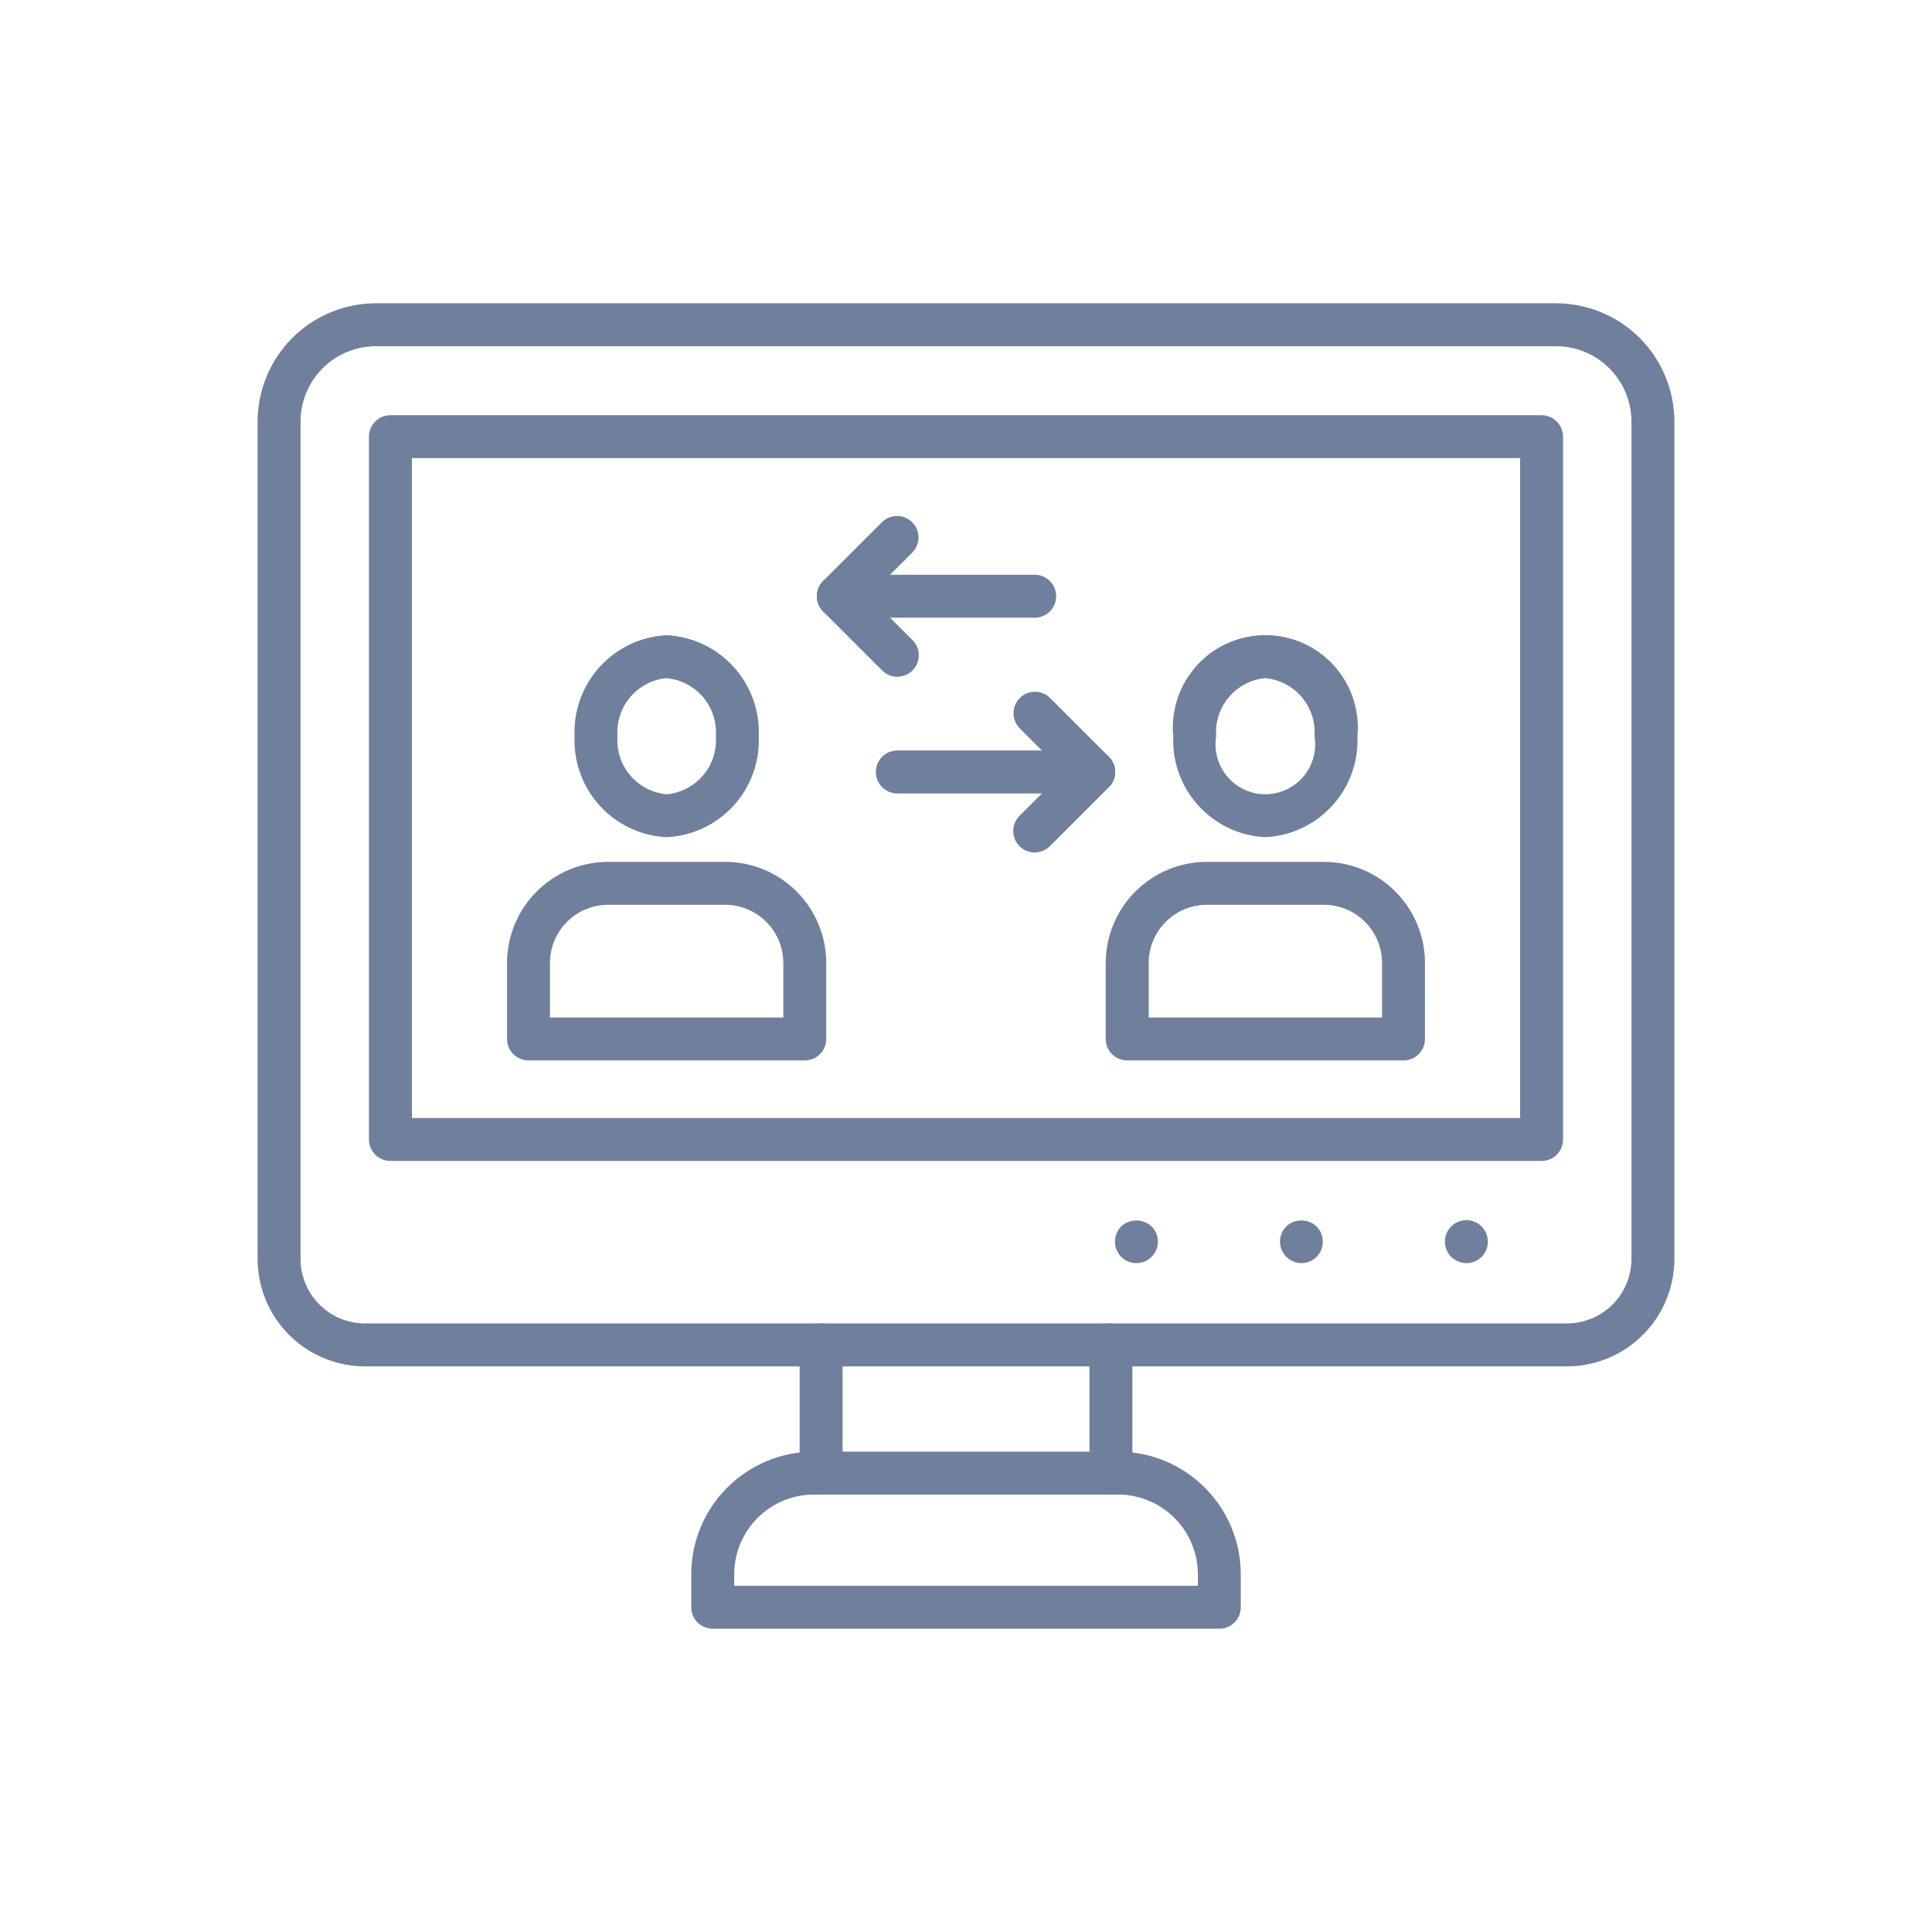 <svg width="70" height="70" viewBox="0 0 70 70" fill="none" xmlns="http://www.w3.org/2000/svg">
<path d="M56.778 49.507H13.222C12.191 49.505 11.202 49.094 10.473 48.364C9.744 47.635 9.334 46.646 9.333 45.614V15.275C9.334 14.139 9.787 13.049 10.59 12.245C11.394 11.442 12.483 10.99 13.62 10.988H56.379C57.516 10.99 58.605 11.442 59.409 12.245C60.213 13.049 60.665 14.139 60.666 15.275V45.614C60.665 46.646 60.255 47.635 59.526 48.364C58.797 49.094 57.809 49.505 56.778 49.507ZM13.62 12.544C12.896 12.544 12.201 12.832 11.689 13.345C11.177 13.857 10.889 14.551 10.889 15.275V45.614C10.889 46.233 11.135 46.827 11.572 47.265C12.01 47.703 12.603 47.95 13.222 47.951H56.778C57.397 47.95 57.99 47.703 58.427 47.265C58.864 46.827 59.11 46.233 59.111 45.614V15.275C59.11 14.551 58.822 13.857 58.31 13.345C57.798 12.832 57.103 12.544 56.379 12.544H13.62Z" fill="#707F9B"/>
<path d="M44.178 59.011H25.823C25.616 59.011 25.419 58.929 25.273 58.784C25.127 58.638 25.045 58.44 25.045 58.234V57.041C25.046 55.862 25.515 54.732 26.349 53.899C27.183 53.065 28.313 52.596 29.491 52.595H40.51C41.688 52.596 42.819 53.065 43.652 53.899C44.486 54.732 44.955 55.862 44.956 57.041V58.234C44.956 58.44 44.874 58.638 44.728 58.784C44.582 58.929 44.385 59.011 44.178 59.011ZM26.601 57.456H43.401V57.041C43.4 56.275 43.095 55.54 42.553 54.998C42.011 54.456 41.277 54.151 40.51 54.15H29.491C28.724 54.151 27.99 54.456 27.448 54.998C26.906 55.54 26.601 56.275 26.601 57.041V57.456Z" fill="#707F9B"/>
<path d="M40.25 54.15C40.044 54.15 39.846 54.068 39.7 53.922C39.555 53.776 39.473 53.579 39.473 53.372V48.729C39.473 48.523 39.555 48.325 39.7 48.179C39.846 48.033 40.044 47.951 40.25 47.951C40.457 47.951 40.654 48.033 40.8 48.179C40.946 48.325 41.028 48.523 41.028 48.729V53.372C41.028 53.579 40.946 53.776 40.8 53.922C40.654 54.068 40.457 54.15 40.25 54.15Z" fill="#707F9B"/>
<path d="M29.75 54.15C29.544 54.15 29.346 54.068 29.201 53.922C29.055 53.776 28.973 53.579 28.973 53.372V48.729C28.973 48.523 29.055 48.325 29.201 48.179C29.346 48.033 29.544 47.951 29.75 47.951C29.957 47.951 30.154 48.033 30.3 48.179C30.446 48.325 30.528 48.523 30.528 48.729V53.372C30.528 53.579 30.446 53.776 30.3 53.922C30.154 54.068 29.957 54.15 29.75 54.15Z" fill="#707F9B"/>
<path d="M55.854 42.064H14.146C13.94 42.064 13.742 41.982 13.596 41.836C13.45 41.69 13.368 41.492 13.368 41.286V15.822C13.368 15.615 13.45 15.418 13.596 15.272C13.742 15.126 13.94 15.044 14.146 15.044H55.854C56.061 15.044 56.258 15.126 56.404 15.272C56.55 15.418 56.632 15.615 56.632 15.822V41.286C56.632 41.492 56.55 41.69 56.404 41.836C56.258 41.982 56.061 42.064 55.854 42.064ZM14.924 40.508H55.077V16.599H14.924V40.508Z" fill="#707F9B"/>
<path d="M29.159 38.422H19.149C18.943 38.422 18.745 38.34 18.599 38.194C18.453 38.048 18.371 37.85 18.371 37.644V34.888C18.372 33.918 18.759 32.987 19.445 32.3C20.131 31.614 21.062 31.228 22.033 31.227H26.274C27.245 31.228 28.176 31.614 28.863 32.3C29.549 32.987 29.935 33.917 29.937 34.888V37.644C29.937 37.85 29.855 38.048 29.709 38.194C29.563 38.34 29.365 38.422 29.159 38.422ZM19.927 36.866H28.381V34.888C28.38 34.33 28.158 33.794 27.763 33.4C27.368 33.005 26.833 32.783 26.274 32.782H22.033C21.474 32.783 20.939 33.005 20.544 33.4C20.149 33.795 19.927 34.33 19.927 34.888V36.866Z" fill="#707F9B"/>
<path d="M24.154 30.334C23.228 30.288 22.358 29.879 21.732 29.194C21.107 28.509 20.778 27.604 20.818 26.678C20.778 25.75 21.106 24.845 21.731 24.159C22.356 23.472 23.227 23.061 24.154 23.015C25.082 23.061 25.953 23.472 26.578 24.159C27.203 24.845 27.531 25.75 27.491 26.678C27.53 27.604 27.202 28.509 26.576 29.194C25.951 29.879 25.081 30.288 24.154 30.334ZM24.154 24.57C23.64 24.618 23.166 24.865 22.832 25.26C22.499 25.654 22.334 26.163 22.373 26.678C22.335 27.192 22.5 27.7 22.834 28.093C23.167 28.486 23.641 28.732 24.154 28.778C24.668 28.732 25.142 28.485 25.475 28.093C25.808 27.7 25.974 27.192 25.936 26.678C25.974 26.164 25.809 25.655 25.476 25.261C25.142 24.867 24.668 24.62 24.154 24.573V24.57Z" fill="#707F9B"/>
<path d="M50.851 38.422H40.841C40.635 38.422 40.437 38.34 40.291 38.194C40.145 38.048 40.063 37.85 40.063 37.644V34.888C40.065 33.917 40.451 32.987 41.138 32.3C41.824 31.614 42.755 31.228 43.726 31.227H47.967C48.938 31.228 49.869 31.614 50.555 32.3C51.242 32.987 51.628 33.918 51.629 34.888V37.644C51.629 37.85 51.547 38.048 51.401 38.194C51.255 38.34 51.057 38.422 50.851 38.422ZM41.619 36.866H50.074V34.888C50.073 34.33 49.851 33.795 49.456 33.4C49.061 33.005 48.526 32.783 47.967 32.782H43.726C43.167 32.783 42.632 33.005 42.237 33.4C41.842 33.794 41.62 34.33 41.619 34.888V36.866Z" fill="#707F9B"/>
<path d="M45.846 30.333C44.919 30.288 44.049 29.878 43.424 29.193C42.798 28.508 42.47 27.604 42.509 26.677C42.465 26.213 42.519 25.744 42.667 25.302C42.814 24.859 43.053 24.452 43.367 24.107C43.681 23.762 44.064 23.486 44.491 23.298C44.917 23.109 45.379 23.012 45.846 23.012C46.312 23.012 46.774 23.109 47.2 23.298C47.627 23.486 48.01 23.762 48.324 24.107C48.638 24.452 48.877 24.859 49.025 25.302C49.172 25.744 49.226 26.213 49.182 26.677C49.222 27.604 48.893 28.508 48.268 29.193C47.642 29.878 46.772 30.288 45.846 30.333ZM45.846 24.57C45.332 24.617 44.857 24.865 44.524 25.259C44.191 25.653 44.026 26.163 44.065 26.677C44.022 26.936 44.036 27.201 44.106 27.453C44.176 27.706 44.3 27.94 44.469 28.14C44.639 28.339 44.849 28.5 45.087 28.61C45.325 28.72 45.584 28.777 45.846 28.777C46.108 28.777 46.366 28.72 46.604 28.61C46.842 28.5 47.053 28.339 47.222 28.14C47.392 27.94 47.516 27.706 47.585 27.453C47.655 27.201 47.669 26.936 47.627 26.677C47.665 26.163 47.5 25.654 47.167 25.261C46.834 24.867 46.359 24.62 45.846 24.572V24.57Z" fill="#707F9B"/>
<path d="M32.511 24.519C32.409 24.519 32.308 24.499 32.213 24.46C32.119 24.421 32.033 24.364 31.961 24.291L29.822 22.152C29.677 22.006 29.595 21.809 29.595 21.602C29.595 21.396 29.677 21.198 29.822 21.052L31.961 18.914C32.108 18.772 32.304 18.694 32.508 18.695C32.712 18.697 32.907 18.779 33.052 18.923C33.196 19.067 33.278 19.262 33.279 19.466C33.281 19.67 33.203 19.867 33.061 20.013L31.472 21.602L33.061 23.191C33.17 23.3 33.244 23.439 33.274 23.59C33.304 23.741 33.288 23.897 33.23 24.039C33.171 24.181 33.071 24.302 32.943 24.388C32.815 24.473 32.665 24.519 32.511 24.519Z" fill="#707F9B"/>
<path d="M37.489 22.38H30.372C30.166 22.38 29.968 22.298 29.823 22.152C29.677 22.006 29.595 21.808 29.595 21.602C29.595 21.396 29.677 21.198 29.823 21.052C29.968 20.906 30.166 20.824 30.372 20.824H37.489C37.696 20.824 37.893 20.906 38.039 21.052C38.185 21.198 38.267 21.396 38.267 21.602C38.267 21.808 38.185 22.006 38.039 22.152C37.893 22.298 37.696 22.38 37.489 22.38Z" fill="#707F9B"/>
<path d="M37.489 30.887C37.336 30.887 37.185 30.842 37.057 30.756C36.93 30.671 36.83 30.549 36.771 30.407C36.712 30.265 36.697 30.109 36.727 29.958C36.757 29.807 36.831 29.668 36.94 29.56L38.529 27.971L36.94 26.382C36.798 26.235 36.72 26.038 36.721 25.834C36.723 25.631 36.805 25.436 36.949 25.291C37.093 25.147 37.288 25.065 37.492 25.064C37.696 25.062 37.893 25.14 38.039 25.282L40.178 27.421C40.324 27.567 40.406 27.764 40.406 27.971C40.406 28.177 40.324 28.375 40.178 28.52L38.039 30.659C37.894 30.805 37.696 30.887 37.489 30.887Z" fill="#707F9B"/>
<path d="M39.628 28.748H32.511C32.305 28.748 32.107 28.666 31.961 28.52C31.815 28.374 31.733 28.176 31.733 27.97C31.733 27.764 31.815 27.566 31.961 27.42C32.107 27.274 32.305 27.192 32.511 27.192H39.628C39.834 27.192 40.032 27.274 40.178 27.42C40.324 27.566 40.406 27.764 40.406 27.97C40.406 28.176 40.324 28.374 40.178 28.52C40.032 28.666 39.834 28.748 39.628 28.748Z" fill="#707F9B"/>
<path d="M53.129 45.765C53.028 45.764 52.927 45.742 52.834 45.703C52.74 45.663 52.653 45.608 52.577 45.539C52.433 45.392 52.352 45.194 52.352 44.987C52.352 44.781 52.433 44.582 52.577 44.435C52.669 44.345 52.782 44.279 52.905 44.242C53.028 44.205 53.159 44.199 53.285 44.224C53.333 44.233 53.38 44.249 53.424 44.272C53.475 44.286 53.523 44.31 53.565 44.342C53.606 44.37 53.645 44.401 53.682 44.435C53.825 44.583 53.906 44.781 53.907 44.987C53.908 45.09 53.889 45.191 53.85 45.286C53.811 45.381 53.754 45.467 53.682 45.539C53.609 45.612 53.523 45.669 53.428 45.708C53.333 45.746 53.232 45.766 53.129 45.765Z" fill="#707F9B"/>
<path d="M47.157 45.765C47.052 45.764 46.949 45.743 46.853 45.702C46.735 45.653 46.632 45.575 46.551 45.477C46.47 45.377 46.415 45.26 46.391 45.135C46.366 45.01 46.373 44.88 46.41 44.758C46.447 44.636 46.514 44.525 46.604 44.435C46.753 44.296 46.949 44.219 47.153 44.219C47.356 44.219 47.552 44.296 47.701 44.435C47.773 44.507 47.83 44.593 47.869 44.688C47.907 44.783 47.927 44.885 47.926 44.987C47.928 45.089 47.908 45.19 47.87 45.284C47.832 45.378 47.775 45.464 47.704 45.536C47.632 45.609 47.547 45.666 47.453 45.705C47.359 45.745 47.258 45.765 47.157 45.765Z" fill="#707F9B"/>
<path d="M41.175 45.764C41.073 45.765 40.971 45.746 40.877 45.707C40.782 45.668 40.696 45.611 40.623 45.539C40.553 45.463 40.495 45.377 40.453 45.282C40.415 45.188 40.396 45.088 40.398 44.987C40.397 44.78 40.478 44.582 40.623 44.434C40.772 44.296 40.968 44.219 41.172 44.219C41.375 44.219 41.571 44.296 41.721 44.434C41.794 44.506 41.853 44.592 41.893 44.687C41.933 44.782 41.953 44.884 41.953 44.987C41.953 45.09 41.933 45.191 41.893 45.286C41.853 45.381 41.794 45.467 41.721 45.539C41.65 45.612 41.565 45.67 41.471 45.708C41.378 45.747 41.277 45.766 41.175 45.764Z" fill="#707F9B"/>
</svg>
